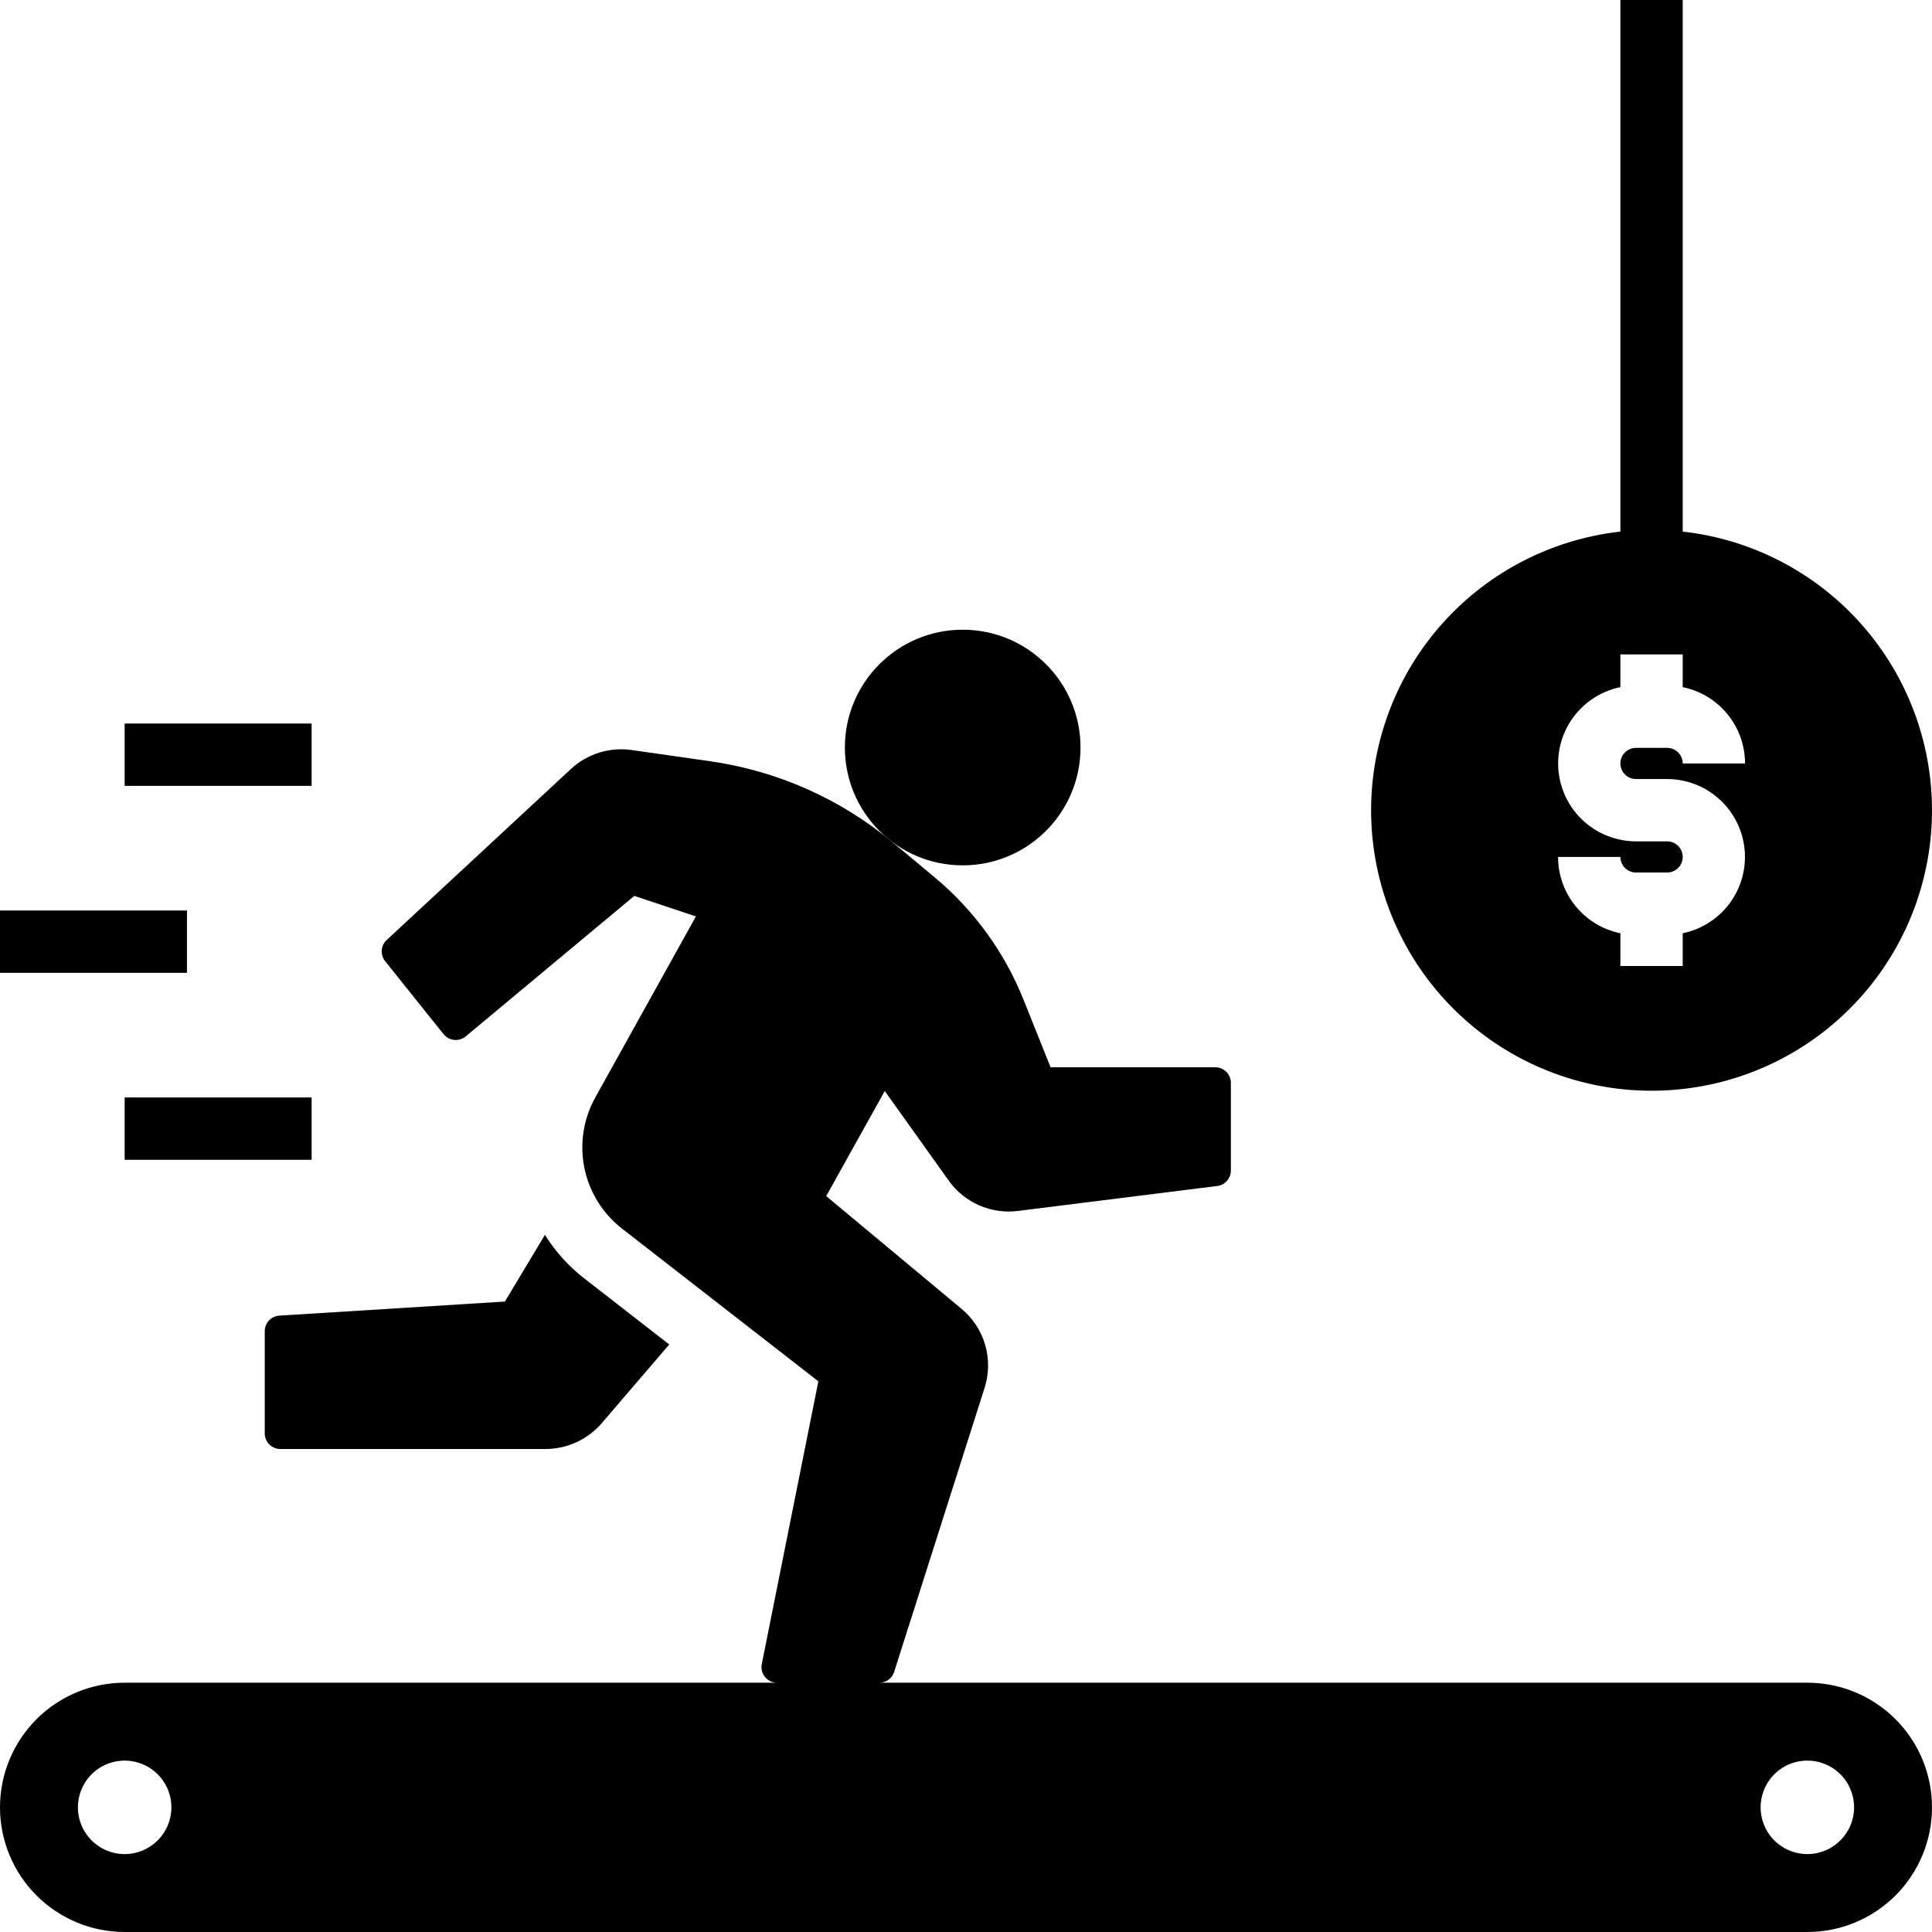 <svg width="62" height="62" viewBox="0 0 62 62" fill="none" xmlns="http://www.w3.org/2000/svg">
<path d="M54 17.059V0H52V17.059C49.714 17.315 47.613 18.436 46.127 20.192C44.642 21.949 43.886 24.207 44.014 26.504C44.142 28.801 45.145 30.961 46.816 32.542C48.487 34.123 50.7 35.003 53 35.003C55.3 35.003 57.513 34.123 59.184 32.542C60.856 30.961 61.858 28.801 61.986 26.504C62.114 24.207 61.358 21.949 59.873 20.192C58.387 18.436 56.286 17.315 54 17.059V17.059ZM52.5 25H53.5C54.119 25.001 54.716 25.231 55.175 25.646C55.634 26.062 55.923 26.633 55.985 27.249C56.047 27.865 55.879 28.482 55.512 28.981C55.145 29.48 54.606 29.825 54 29.949V31H52V29.949C51.435 29.834 50.928 29.527 50.564 29.081C50.199 28.635 50 28.076 50 27.5H52C52 27.633 52.053 27.76 52.147 27.854C52.24 27.947 52.367 28 52.5 28H53.5C53.633 28 53.76 27.947 53.854 27.854C53.947 27.76 54 27.633 54 27.5C54 27.367 53.947 27.24 53.854 27.146C53.76 27.053 53.633 27 53.5 27H52.5C51.881 26.999 51.284 26.769 50.825 26.354C50.366 25.938 50.077 25.367 50.015 24.751C49.953 24.135 50.121 23.518 50.488 23.019C50.855 22.52 51.394 22.175 52 22.051V21H54V22.051C54.565 22.166 55.072 22.473 55.436 22.919C55.801 23.365 56 23.924 56 24.5H54C54 24.367 53.947 24.24 53.854 24.146C53.76 24.053 53.633 24 53.5 24H52.5C52.367 24 52.24 24.053 52.147 24.146C52.053 24.24 52 24.367 52 24.5C52 24.633 52.053 24.76 52.147 24.854C52.24 24.947 52.367 25 52.5 25Z" fill="black"/>
<path d="M58 54H28.219C28.325 54 28.428 53.966 28.514 53.903C28.6 53.84 28.663 53.752 28.695 53.651L31.595 44.542C31.74 44.093 31.747 43.61 31.615 43.157C31.483 42.704 31.218 42.301 30.854 42L26.514 38.384L28.393 35.012L30.444 37.885C30.692 38.234 31.03 38.509 31.423 38.681C31.815 38.853 32.247 38.914 32.672 38.86L39.062 38.06C39.184 38.044 39.295 37.985 39.376 37.893C39.457 37.801 39.501 37.682 39.5 37.56V34.75C39.5 34.617 39.447 34.49 39.354 34.396C39.26 34.302 39.133 34.25 39 34.25H33.714L32.845 32.079C32.236 30.557 31.258 29.21 30 28.16L28.649 27.034C26.975 25.638 24.946 24.736 22.788 24.429L20.271 24.069C19.921 24.019 19.564 24.048 19.226 24.153C18.888 24.259 18.578 24.439 18.319 24.68L12.41 30.165C12.317 30.25 12.261 30.368 12.251 30.494C12.242 30.62 12.28 30.745 12.359 30.844L14.234 33.188C14.276 33.239 14.327 33.282 14.386 33.314C14.444 33.346 14.509 33.365 14.575 33.372C14.641 33.378 14.708 33.372 14.771 33.352C14.835 33.333 14.894 33.301 14.945 33.259L20.356 28.75L22.333 29.409L19.109 35.209C18.722 35.9 18.596 36.707 18.754 37.483C18.913 38.259 19.345 38.952 19.972 39.436L26.262 44.328L24.447 53.4C24.432 53.472 24.434 53.547 24.451 53.619C24.469 53.691 24.503 53.758 24.55 53.816C24.596 53.873 24.656 53.92 24.723 53.952C24.79 53.983 24.863 54 24.937 54H4C2.939 54 1.922 54.421 1.172 55.171C0.421 55.921 0 56.939 0 58C0 59.061 0.421 60.078 1.172 60.828C1.922 61.578 2.939 62 4 62H58C59.061 62 60.078 61.578 60.828 60.828C61.579 60.078 62 59.061 62 58C62 56.939 61.579 55.921 60.828 55.171C60.078 54.421 59.061 54 58 54ZM4 59.5C3.703 59.5 3.413 59.412 3.167 59.247C2.92 59.082 2.728 58.848 2.614 58.574C2.501 58.3 2.471 57.998 2.529 57.707C2.587 57.416 2.73 57.149 2.939 56.939C3.149 56.729 3.416 56.586 3.707 56.529C3.998 56.471 4.3 56.5 4.574 56.614C4.848 56.727 5.082 56.92 5.247 57.166C5.412 57.413 5.5 57.703 5.5 58C5.5 58.398 5.342 58.779 5.061 59.06C4.779 59.342 4.398 59.5 4 59.5V59.5ZM58 59.5C57.703 59.5 57.413 59.412 57.167 59.247C56.92 59.082 56.728 58.848 56.614 58.574C56.501 58.3 56.471 57.998 56.529 57.707C56.587 57.416 56.73 57.149 56.939 56.939C57.149 56.729 57.416 56.586 57.707 56.529C57.998 56.471 58.3 56.5 58.574 56.614C58.848 56.727 59.082 56.92 59.247 57.166C59.412 57.413 59.5 57.703 59.5 58C59.5 58.398 59.342 58.779 59.061 59.06C58.779 59.342 58.398 59.5 58 59.5V59.5Z" fill="black"/>
<path d="M9 46.5H17.513C17.855 46.499 18.193 46.424 18.504 46.28C18.814 46.137 19.09 45.928 19.313 45.669L21.477 43.146L18.74 41.018C18.244 40.632 17.82 40.161 17.487 39.628L16.203 41.768L8.965 42.22C8.838 42.228 8.719 42.284 8.631 42.377C8.544 42.47 8.496 42.593 8.496 42.72V46C8.496 46.066 8.509 46.131 8.535 46.192C8.56 46.253 8.597 46.308 8.644 46.355C8.691 46.401 8.746 46.438 8.808 46.463C8.869 46.488 8.934 46.501 9 46.5Z" fill="black"/>
<path d="M30.894 27.77C32.983 27.77 34.675 26.077 34.675 23.989C34.675 21.901 32.983 20.208 30.894 20.208C28.806 20.208 27.113 21.901 27.113 23.989C27.113 26.077 28.806 27.77 30.894 27.77Z" fill="black"/>
<path d="M10 23.219H4V25.219H10V23.219Z" fill="black"/>
<path d="M6 29.219H0V31.219H6V29.219Z" fill="black"/>
<path d="M10 35.219H4V37.219H10V35.219Z" fill="black"/>
</svg>
